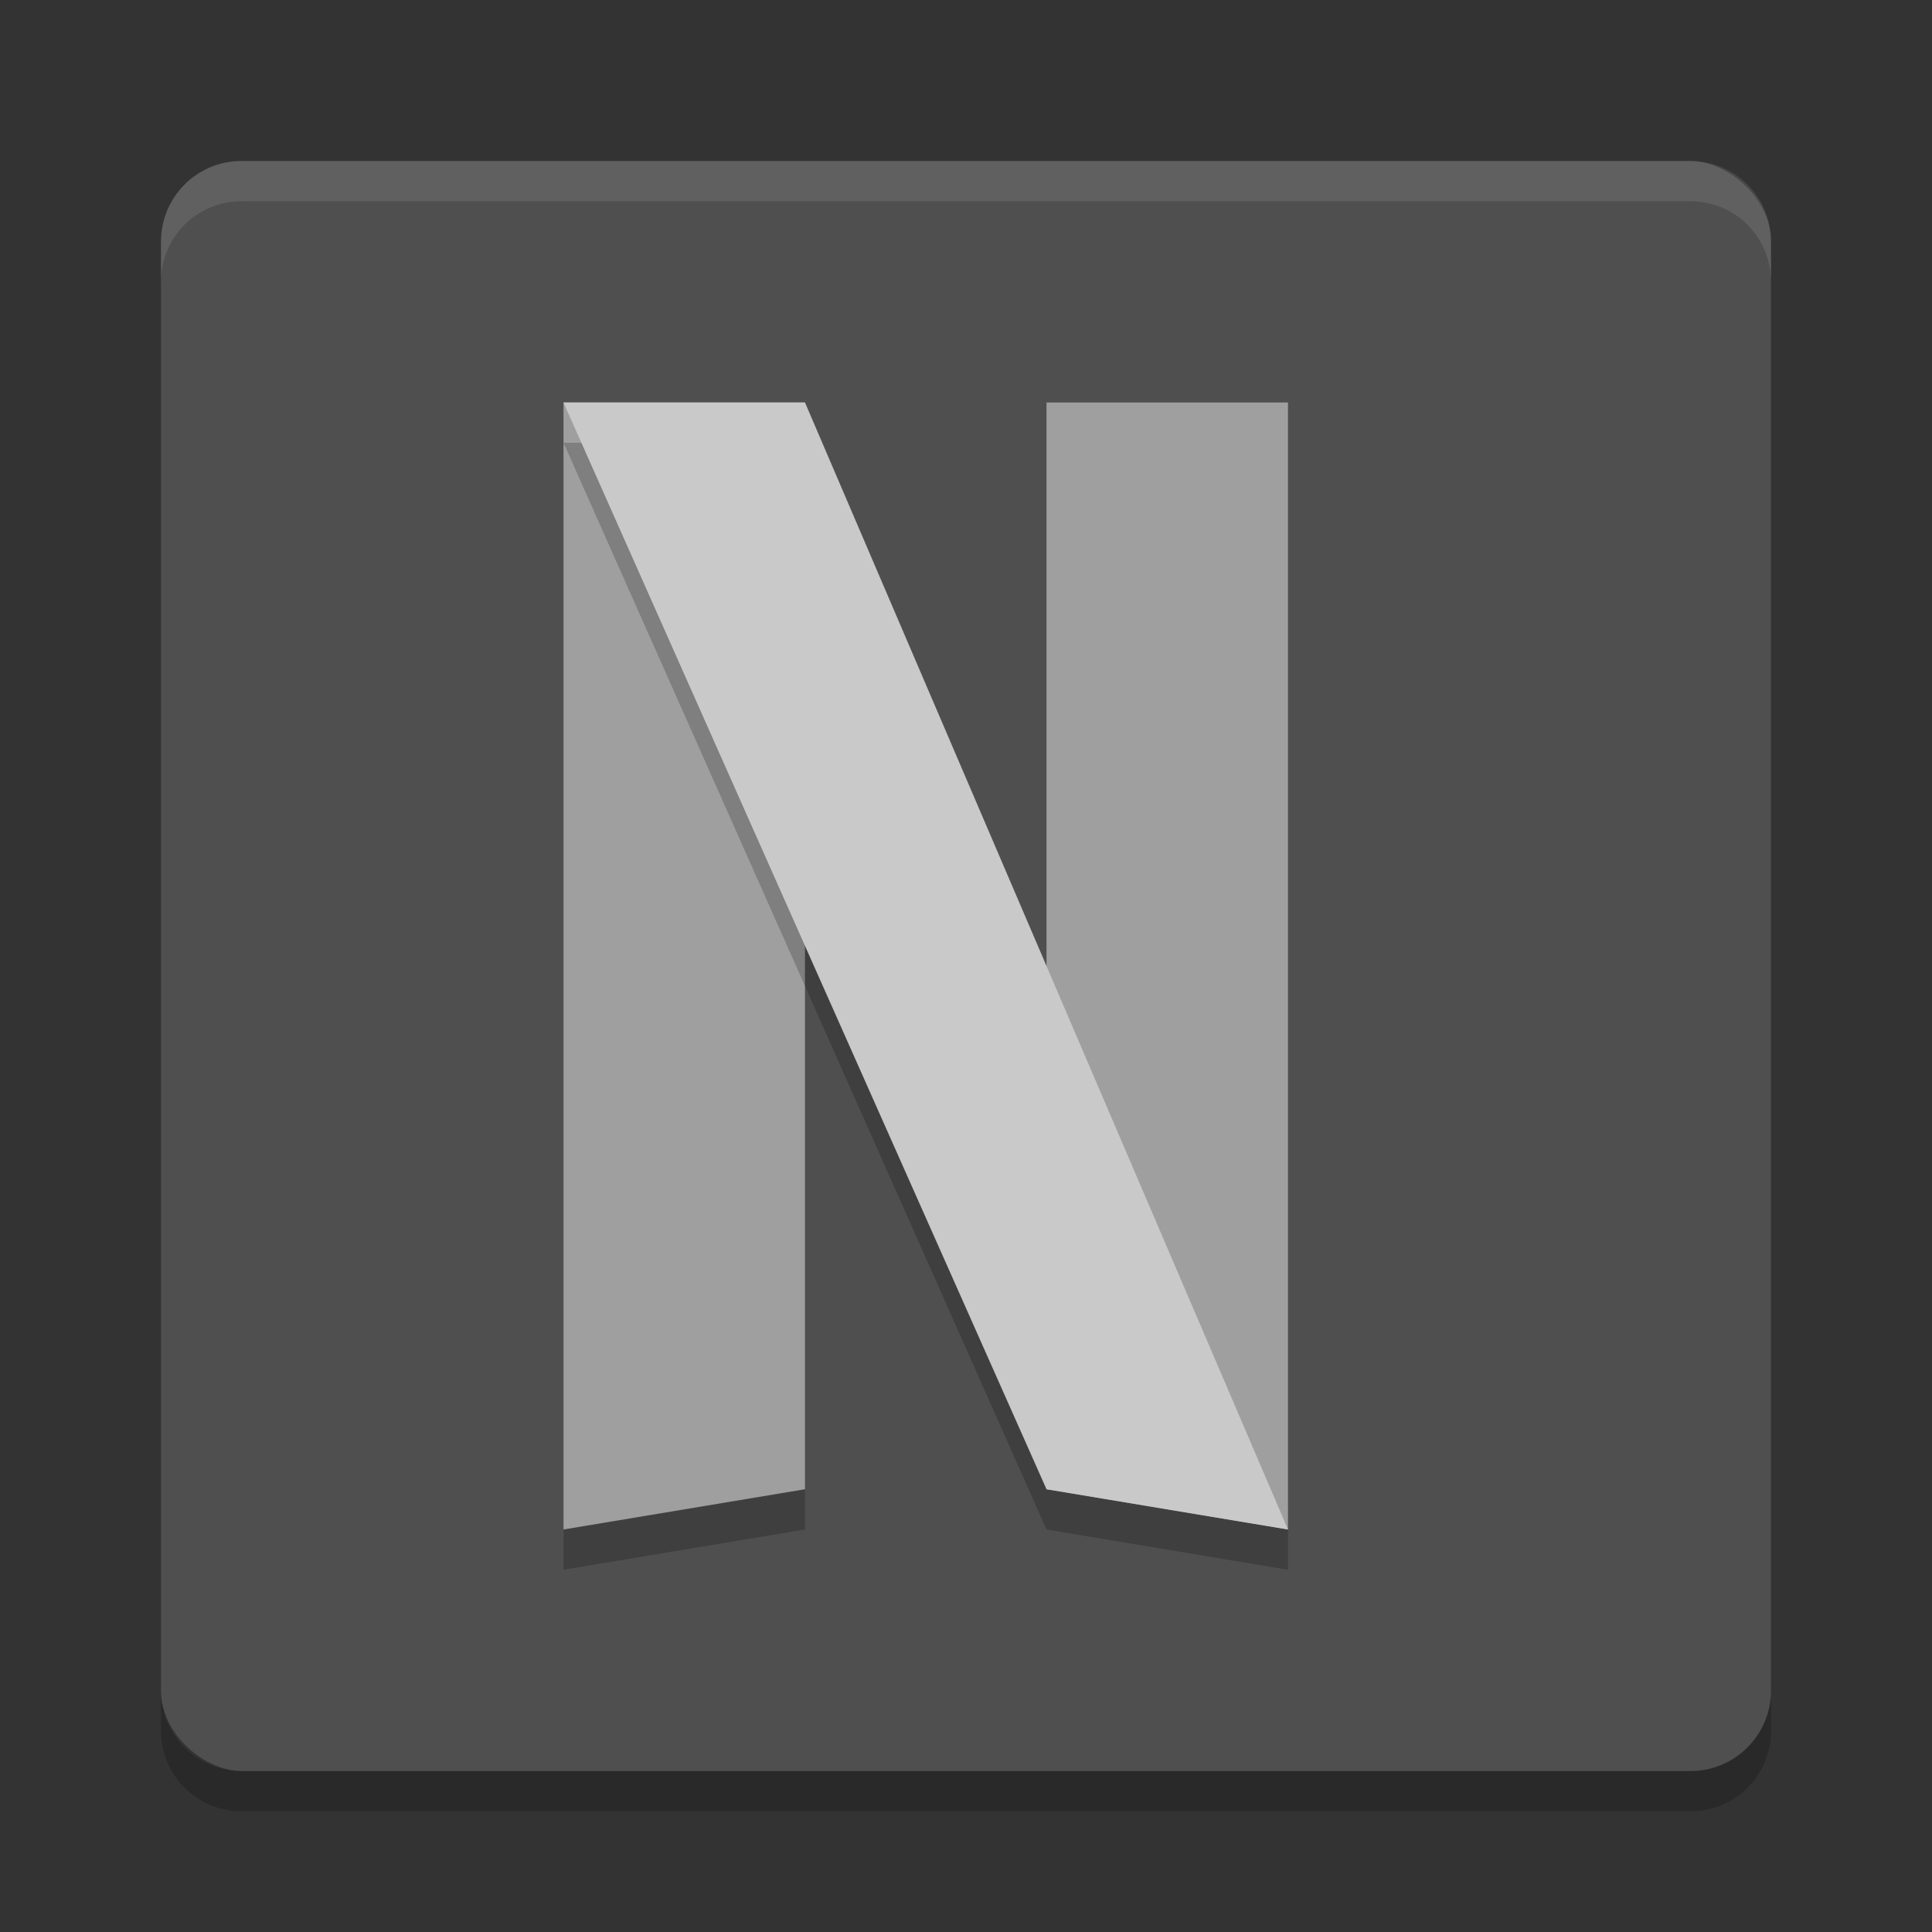 <svg xmlns="http://www.w3.org/2000/svg" width="24" height="24" version="1">
 <rect width="100%" height="100%" fill="#333333" stroke="none"/>
 <path style="opacity:.2" d="m3 22.5c-0.554 0-1-0.446-1-1v-0.5c0 0.554 0.446 1 1 1h18c0.554 0 1-0.446 1-1v0.5c0 0.554-0.446 1-1 1z"/>
 <rect style="fill:#4f4f4f" width="20" height="20" x="-22" y="-22" rx="1" ry="1" transform="matrix(0,-1,-1,0,0,0)"/>
 <path style="opacity:.1;fill:#ffffff" d="m3 2c-0.554 0-1 0.446-1 1v0.5c0-0.554 0.446-1 1-1h18c0.554 0 1 0.446 1 1v-0.5c0-0.554-0.446-1-1-1z"/>
 <path style="fill:#9f9f9f" d="m13 5h3v14l-3-0.5z"/>
 <path style="opacity:.2" d="m7 5.5v14l3-0.5v-13.5z"/>
 <path style="fill:#9f9f9f" d="m7 5v14l3-0.5v-13.5z"/>
 <path style="opacity:.2" d="m7 5.5 6 13.5 3 0.5v-0.5l-3-0.5v-6l-3-7z"/>
 <path style="fill:#c9c9c9" d="m7 5 6 13.5 3 0.5-6-14z"/>
</svg>
